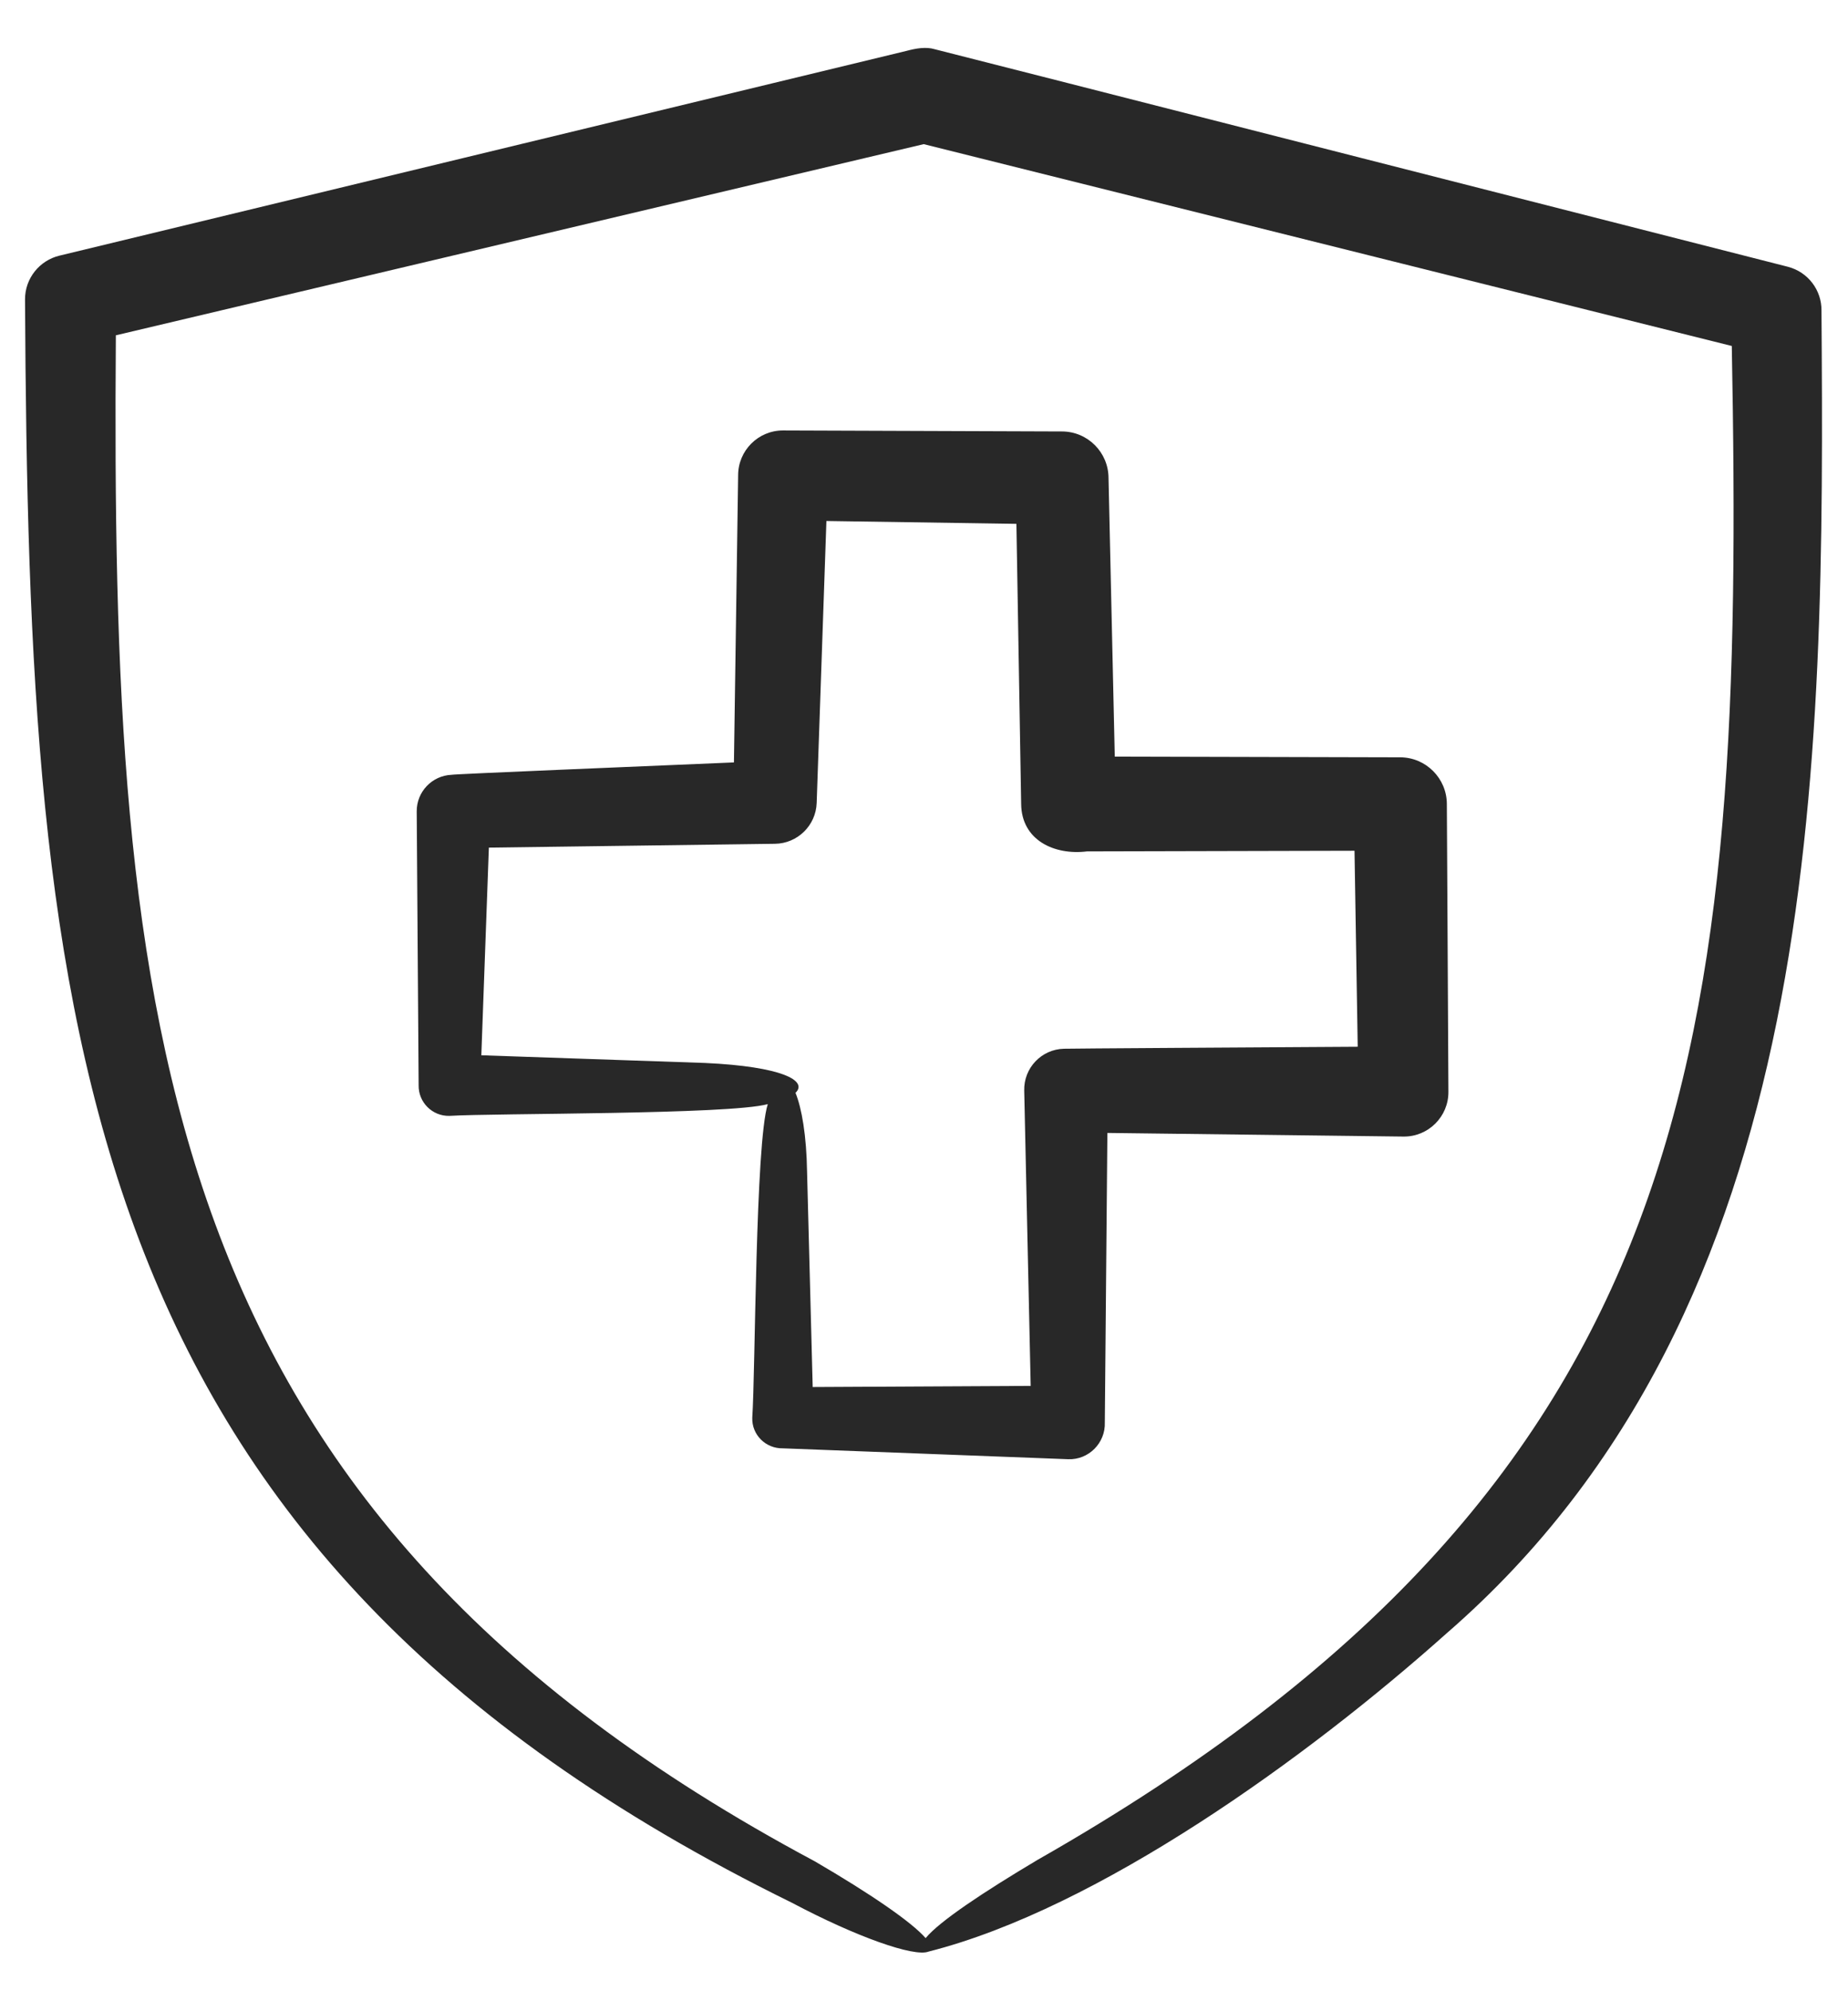 <svg width="26" height="28" viewBox="0 0 26 28" fill="none" xmlns="http://www.w3.org/2000/svg">
<path d="M25.153 3.751C25.145 3.751 13.162 0.692 13.154 0.693C13.028 0.654 12.884 0.681 12.756 0.715L0.836 3.595C0.557 3.662 0.35 3.914 0.352 4.213C0.407 14.447 1.002 21.779 11.14 26.755C12.048 27.236 12.859 27.522 13.063 27.443C15.451 26.839 18.398 24.713 20.352 22.968C25.663 18.363 25.672 10.824 25.627 4.366C25.63 4.083 25.44 3.825 25.153 3.751ZM14.594 26.155C13.845 26.601 13.22 27.014 13.023 27.253C12.822 27.023 12.24 26.626 11.463 26.173C2.144 21.199 1.562 14.387 1.63 4.715L12.996 2.027L24.365 4.865C24.549 14.644 23.967 20.821 14.594 26.155ZM19.701 10.649L15.684 10.639C15.662 9.667 15.596 6.721 15.596 6.721C15.595 6.362 15.304 6.068 14.942 6.067L11.017 6.053C10.668 6.052 10.384 6.336 10.385 6.685L10.326 10.721C9.108 10.773 6.37 10.885 6.352 10.895C6.078 10.907 5.861 11.134 5.863 11.41L5.89 15.258C5.884 15.499 6.082 15.697 6.323 15.691C6.962 15.652 10.257 15.675 10.802 15.526C10.627 16.077 10.628 19.28 10.584 19.936C10.576 20.176 10.774 20.371 11.014 20.366L15.028 20.519C15.316 20.531 15.555 20.29 15.544 20.002L15.58 15.931C16.477 15.942 19.744 15.982 19.744 15.982C20.094 15.987 20.381 15.702 20.378 15.352C20.377 15.35 20.358 11.307 20.356 11.305C20.355 10.945 20.062 10.651 19.701 10.649ZM14.972 14.747C14.654 14.753 14.402 15.017 14.41 15.335L14.501 19.488L11.434 19.504C11.41 18.58 11.355 16.483 11.355 16.483C11.347 15.965 11.28 15.583 11.192 15.367C11.369 15.199 11.009 14.997 9.918 14.947L6.772 14.839L6.878 11.919L10.904 11.865C11.219 11.861 11.479 11.609 11.49 11.291C11.49 11.283 11.584 8.587 11.627 7.326L14.3 7.366C14.316 8.318 14.367 11.305 14.367 11.305C14.372 11.817 14.837 12.029 15.294 11.972L19.057 11.963L19.102 14.719C17.804 14.727 14.988 14.744 14.972 14.747Z" fill="#282828"/>
</svg>
